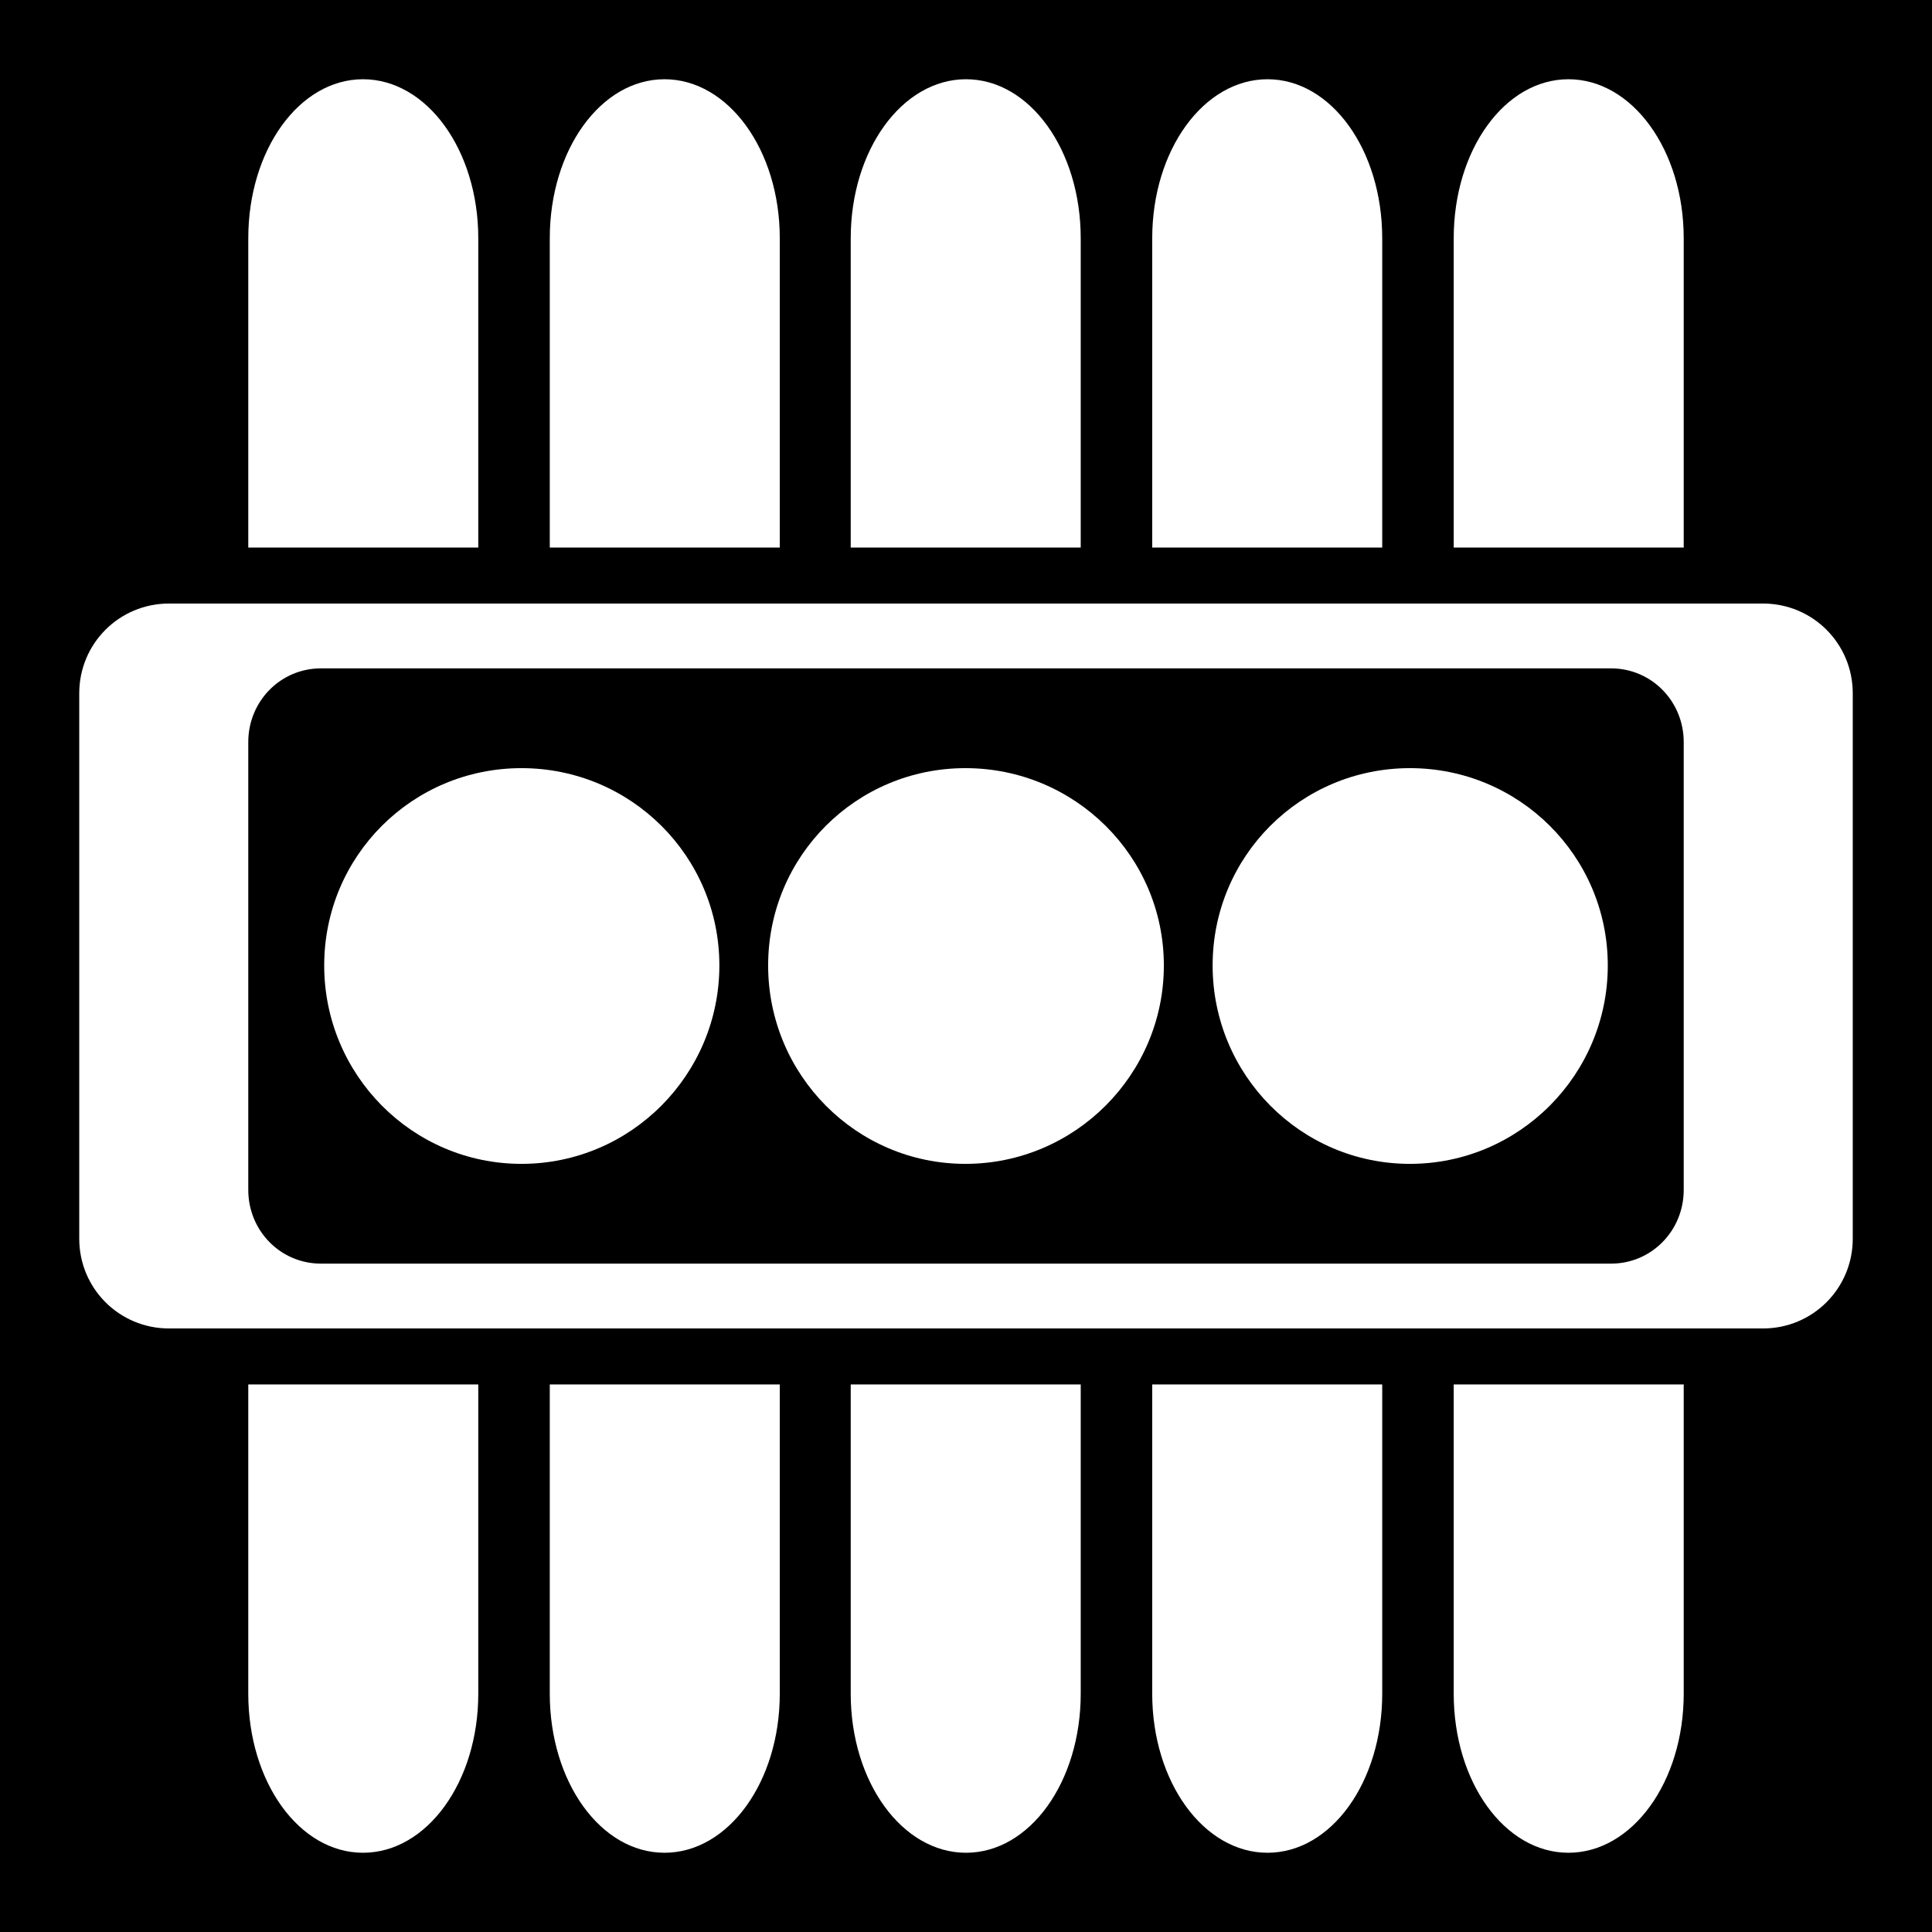 <svg xmlns="http://www.w3.org/2000/svg" viewBox="0 0 512 512"><path d="M0 0h512v512H0z"/>

<path d="m96.2,21c-16.898,0-30.403,18.752-30.403,42.153v81.956h60.953v-81.956c0-23.401-13.654-42.153-30.55-42.153zm79.9,0c-16.898,0-30.403,18.752-30.403,42.153v81.956h60.953v-81.956c0-23.401-13.654-42.153-30.55-42.153zm79.9,0c-16.898,0-30.55,18.752-30.55,42.153v81.956h60.953v-81.956c0-23.401-13.507-42.153-30.403-42.153zm79.9,0c-16.898,0-30.55,18.752-30.55,42.153v81.956h60.953v-81.956c0-23.401-13.507-42.153-30.403-42.153zm79.753,0c-16.896,0-30.403,18.752-30.403,42.153v81.956h60.953v-81.956c0-23.401-13.653-42.153-30.55-42.153zm-370.86,138.944c-13.186,0-23.793,10.607-23.793,23.794v144.525c0,13.187 10.607,23.794 23.793,23.794h422.413c13.188,0 23.794-10.607 23.794-23.794v-144.525c0-13.187-10.606-23.794-23.794-23.794h-422.413zm40.244,17.184h341.925c10.673,0 19.24,8.692 19.24,19.534v118.675c0,10.843-8.568,19.534-19.24,19.534h-341.925c-10.674,0-19.241-8.692-19.241-19.534v-118.675c0-10.843 8.567-19.534 19.241-19.534zm53.168,26.438c-28.958,0-52.288,23.33-52.288,52.288s23.33,52.581 52.288,52.581 52.435-23.624 52.435-52.581-23.477-52.288-52.435-52.288zm117.647,0c-28.957,0-52.288,23.33-52.288,52.288s23.33,52.581 52.288,52.581 52.581-23.624 52.581-52.581-23.624-52.288-52.581-52.288zm117.794,0c-28.958,0-52.288,23.33-52.288,52.288s23.33,52.581 52.288,52.581 52.434-23.624 52.434-52.581-23.477-52.288-52.434-52.288zm-307.85,163.325v81.956c0,23.401 13.505,42.153 30.403,42.153s30.55-18.752 30.55-42.153v-81.956h-60.953zm79.9,0v81.956c0,23.401 13.505,42.153 30.403,42.153s30.55-18.752 30.55-42.153v-81.956h-60.953zm79.753,0v81.956c0,23.401 13.652,42.153 30.55,42.153s30.403-18.752 30.403-42.153v-81.956h-60.953zm79.9,0v81.956c0,23.401 13.652,42.153 30.55,42.153s30.403-18.752 30.403-42.153v-81.956h-60.953zm79.9,0v81.956c0,23.401 13.506,42.153 30.403,42.153s30.55-18.752 30.55-42.153v-81.956h-60.953z" fill="#fff"/>
</svg>

